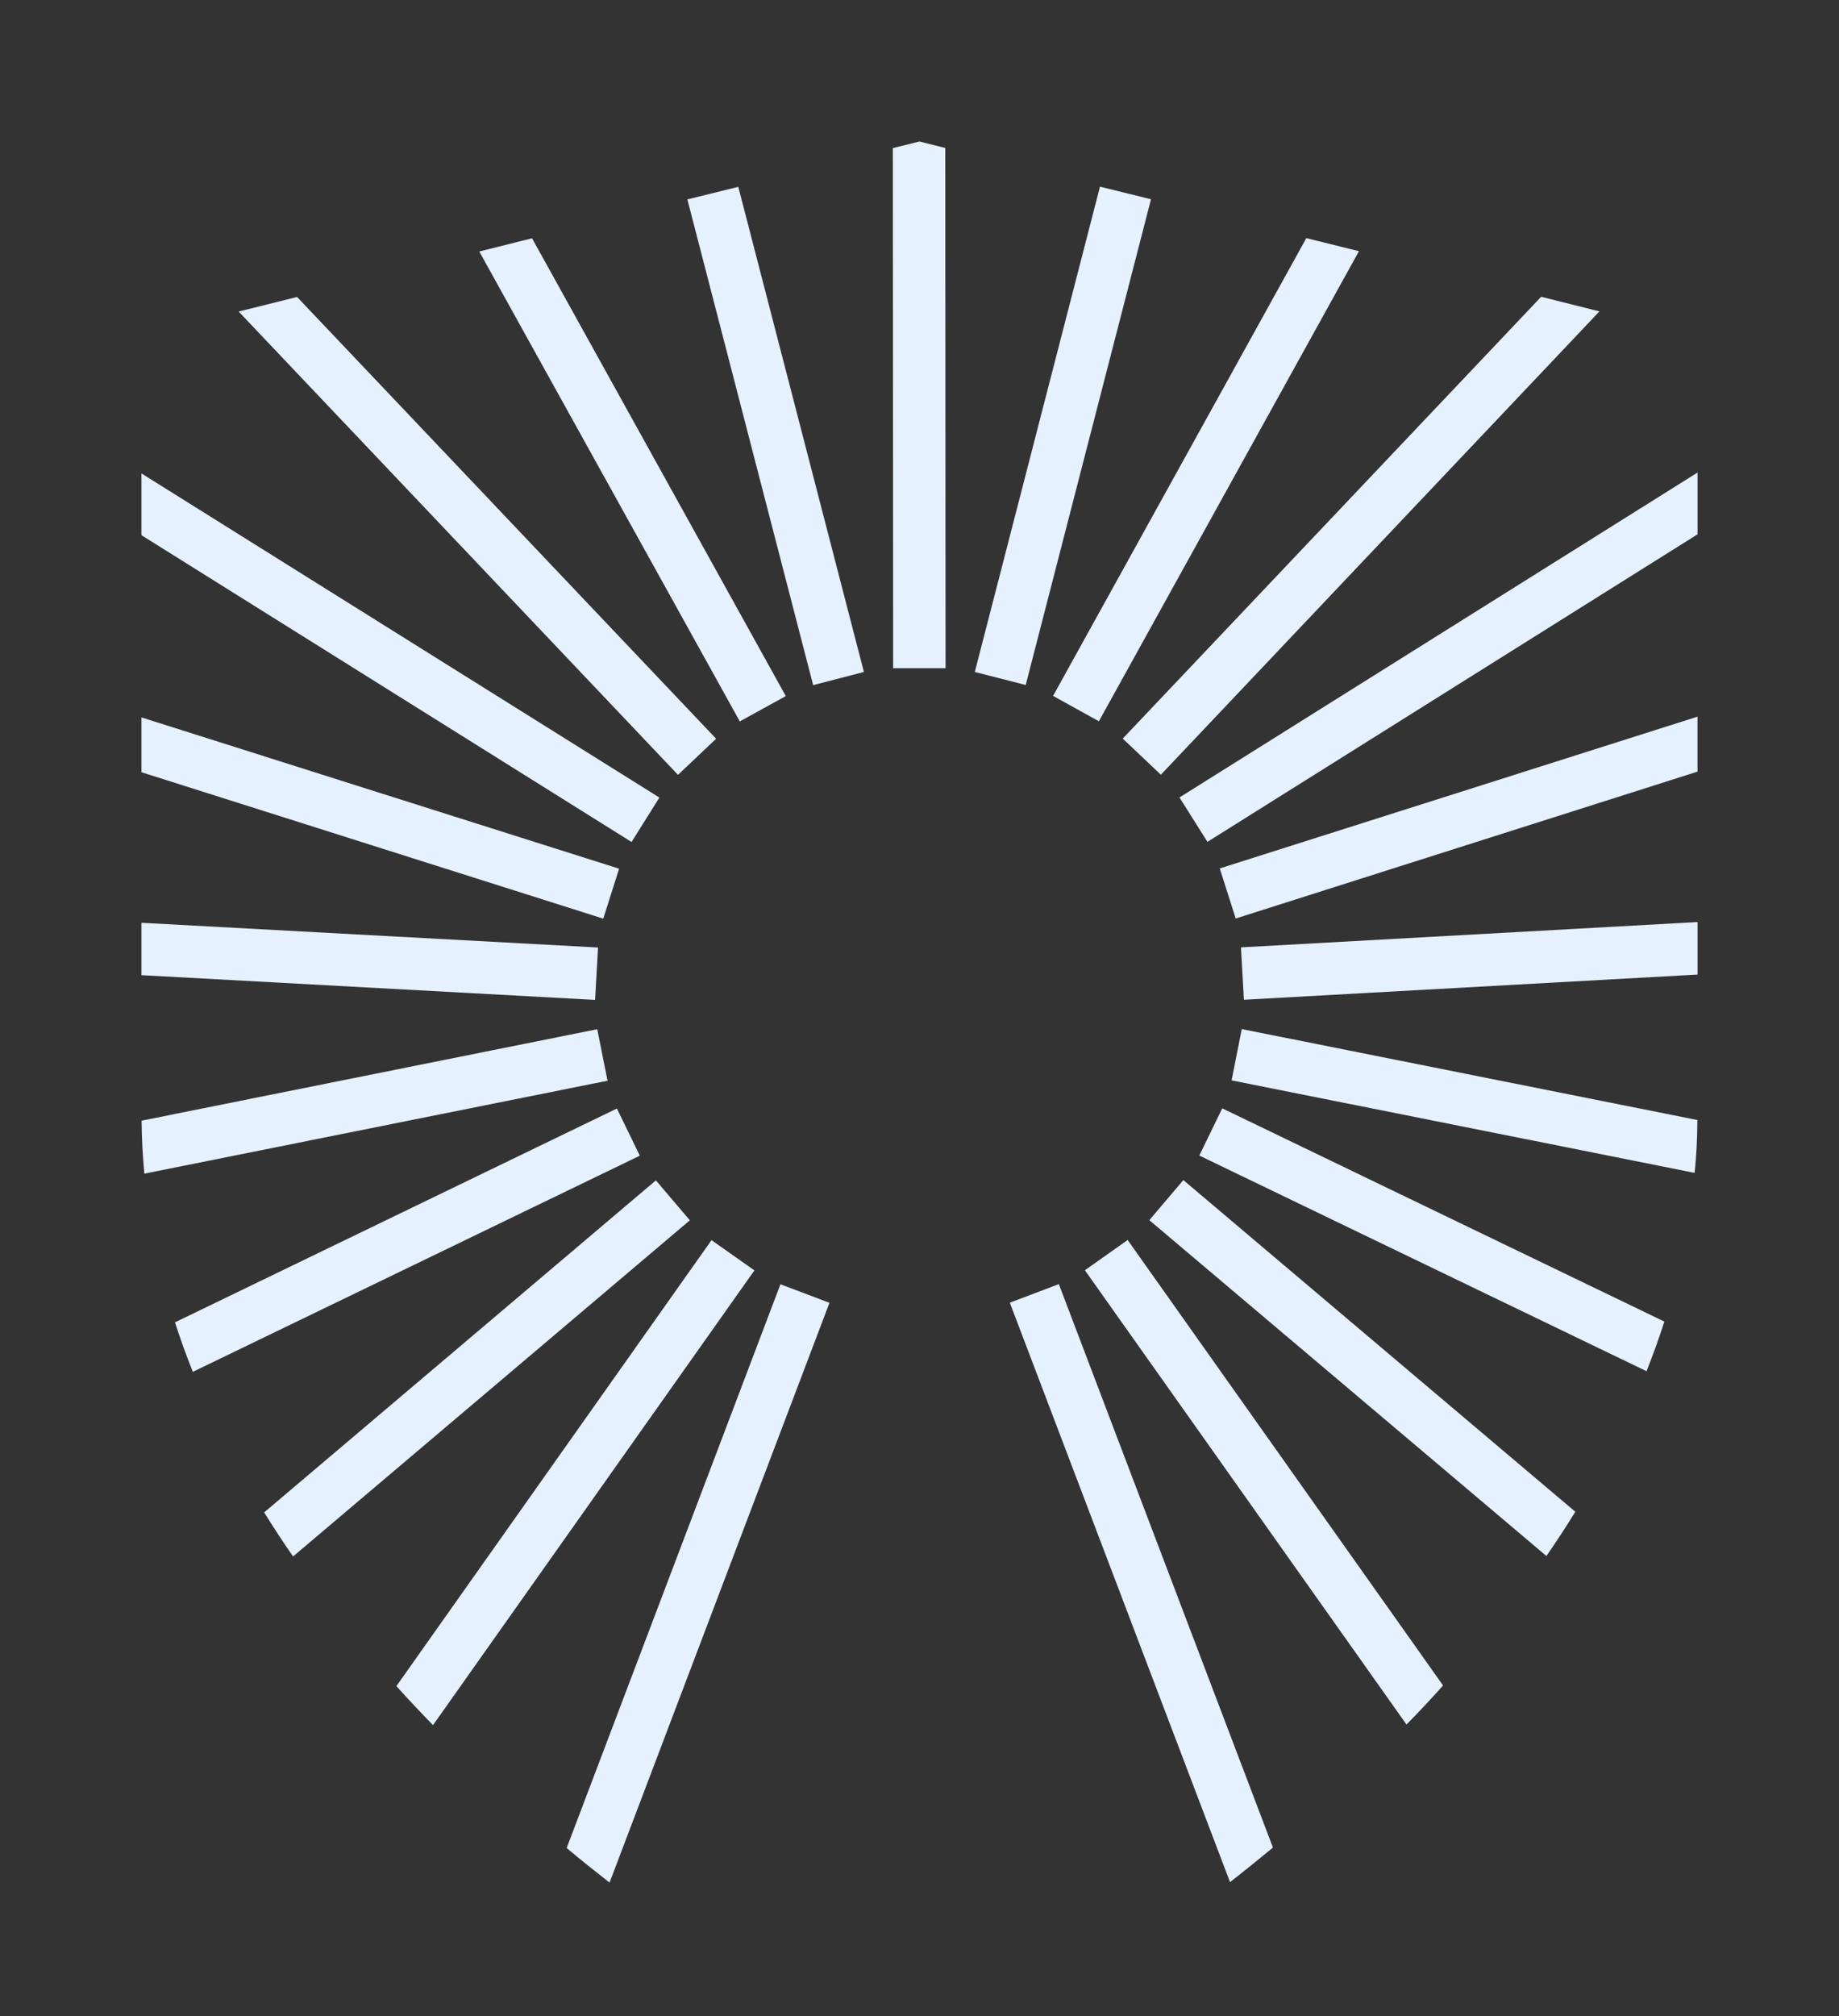 <svg width="52" height="57" viewBox="0 0 52 57" fill="none" xmlns="http://www.w3.org/2000/svg">
<rect x="0" y="0" width="52" height="57" fill="#333333" stroke="none"/>
<path d="M23.454 36.831L17.236 53.221C16.836 52.908 16.427 52.583 16.023 52.243L22.068 36.306L23.455 36.831H23.454ZM20.119 35.059L11.209 47.666C11.548 48.044 11.896 48.413 12.244 48.769L21.332 35.914L20.119 35.059ZM18.545 33.37L7.47 42.755C7.731 43.175 8.001 43.593 8.287 44.001L19.506 34.498L18.546 33.369L18.545 33.37ZM17.444 31.338L4.947 37.383C5.1 37.857 5.269 38.321 5.452 38.782L18.092 32.671L17.444 31.338ZM16.888 29.096L4.004 31.681C4.008 32.184 4.034 32.684 4.082 33.179L17.179 30.552L16.888 29.097V29.096ZM4 26.087V27.568L16.827 28.267L16.91 26.786L4 26.087ZM4 20.281V21.831L17.058 25.97L17.506 24.558L4 20.281ZM4 13.384V15.13L17.858 23.803L18.645 22.547L4 13.384ZM8.4 8.395L6.748 8.807L19.171 21.905L20.249 20.884L8.4 8.395ZM15.044 6.736L13.552 7.11L20.919 20.394L22.219 19.678L15.044 6.736ZM20.876 5.282L19.436 5.637L22.993 19.369L24.428 18.996L20.876 5.282ZM26.729 4.183L25.998 4L25.246 4.186L25.255 18.891H26.737L26.729 4.182V4.183ZM31.103 5.277L27.564 18.996L29.003 19.365L32.546 5.633L31.103 5.277ZM36.938 6.732L29.777 19.673L31.072 20.39L38.426 7.101L36.938 6.732ZM43.578 8.39L31.747 20.88L32.825 21.901L45.226 8.803L43.578 8.39ZM33.351 22.544L34.142 23.799L48 15.105V13.359L33.351 22.544ZM34.49 24.55L34.941 25.966L47.999 21.814V20.26L34.489 24.551L34.49 24.55ZM35.09 26.782L35.173 28.263L48 27.551V26.066L35.09 26.782ZM35.112 29.092L34.825 30.542L47.918 33.157C47.97 32.667 47.992 32.167 47.996 31.663L35.113 29.092H35.112ZM34.56 31.333L33.912 32.667L46.558 38.764C46.74 38.303 46.91 37.835 47.062 37.361L34.561 31.333H34.56ZM33.46 33.361L32.499 34.494L43.727 43.988C44.009 43.58 44.283 43.162 44.544 42.737L33.461 33.361H33.46ZM31.885 35.055L30.677 35.91L39.77 48.752C40.122 48.395 40.469 48.026 40.804 47.648L31.885 35.054V35.055ZM29.941 36.301L28.554 36.827L34.781 53.208C35.181 52.895 35.585 52.57 35.994 52.23L29.94 36.301H29.941Z" fill="#E6F1FF"/>
</svg>
